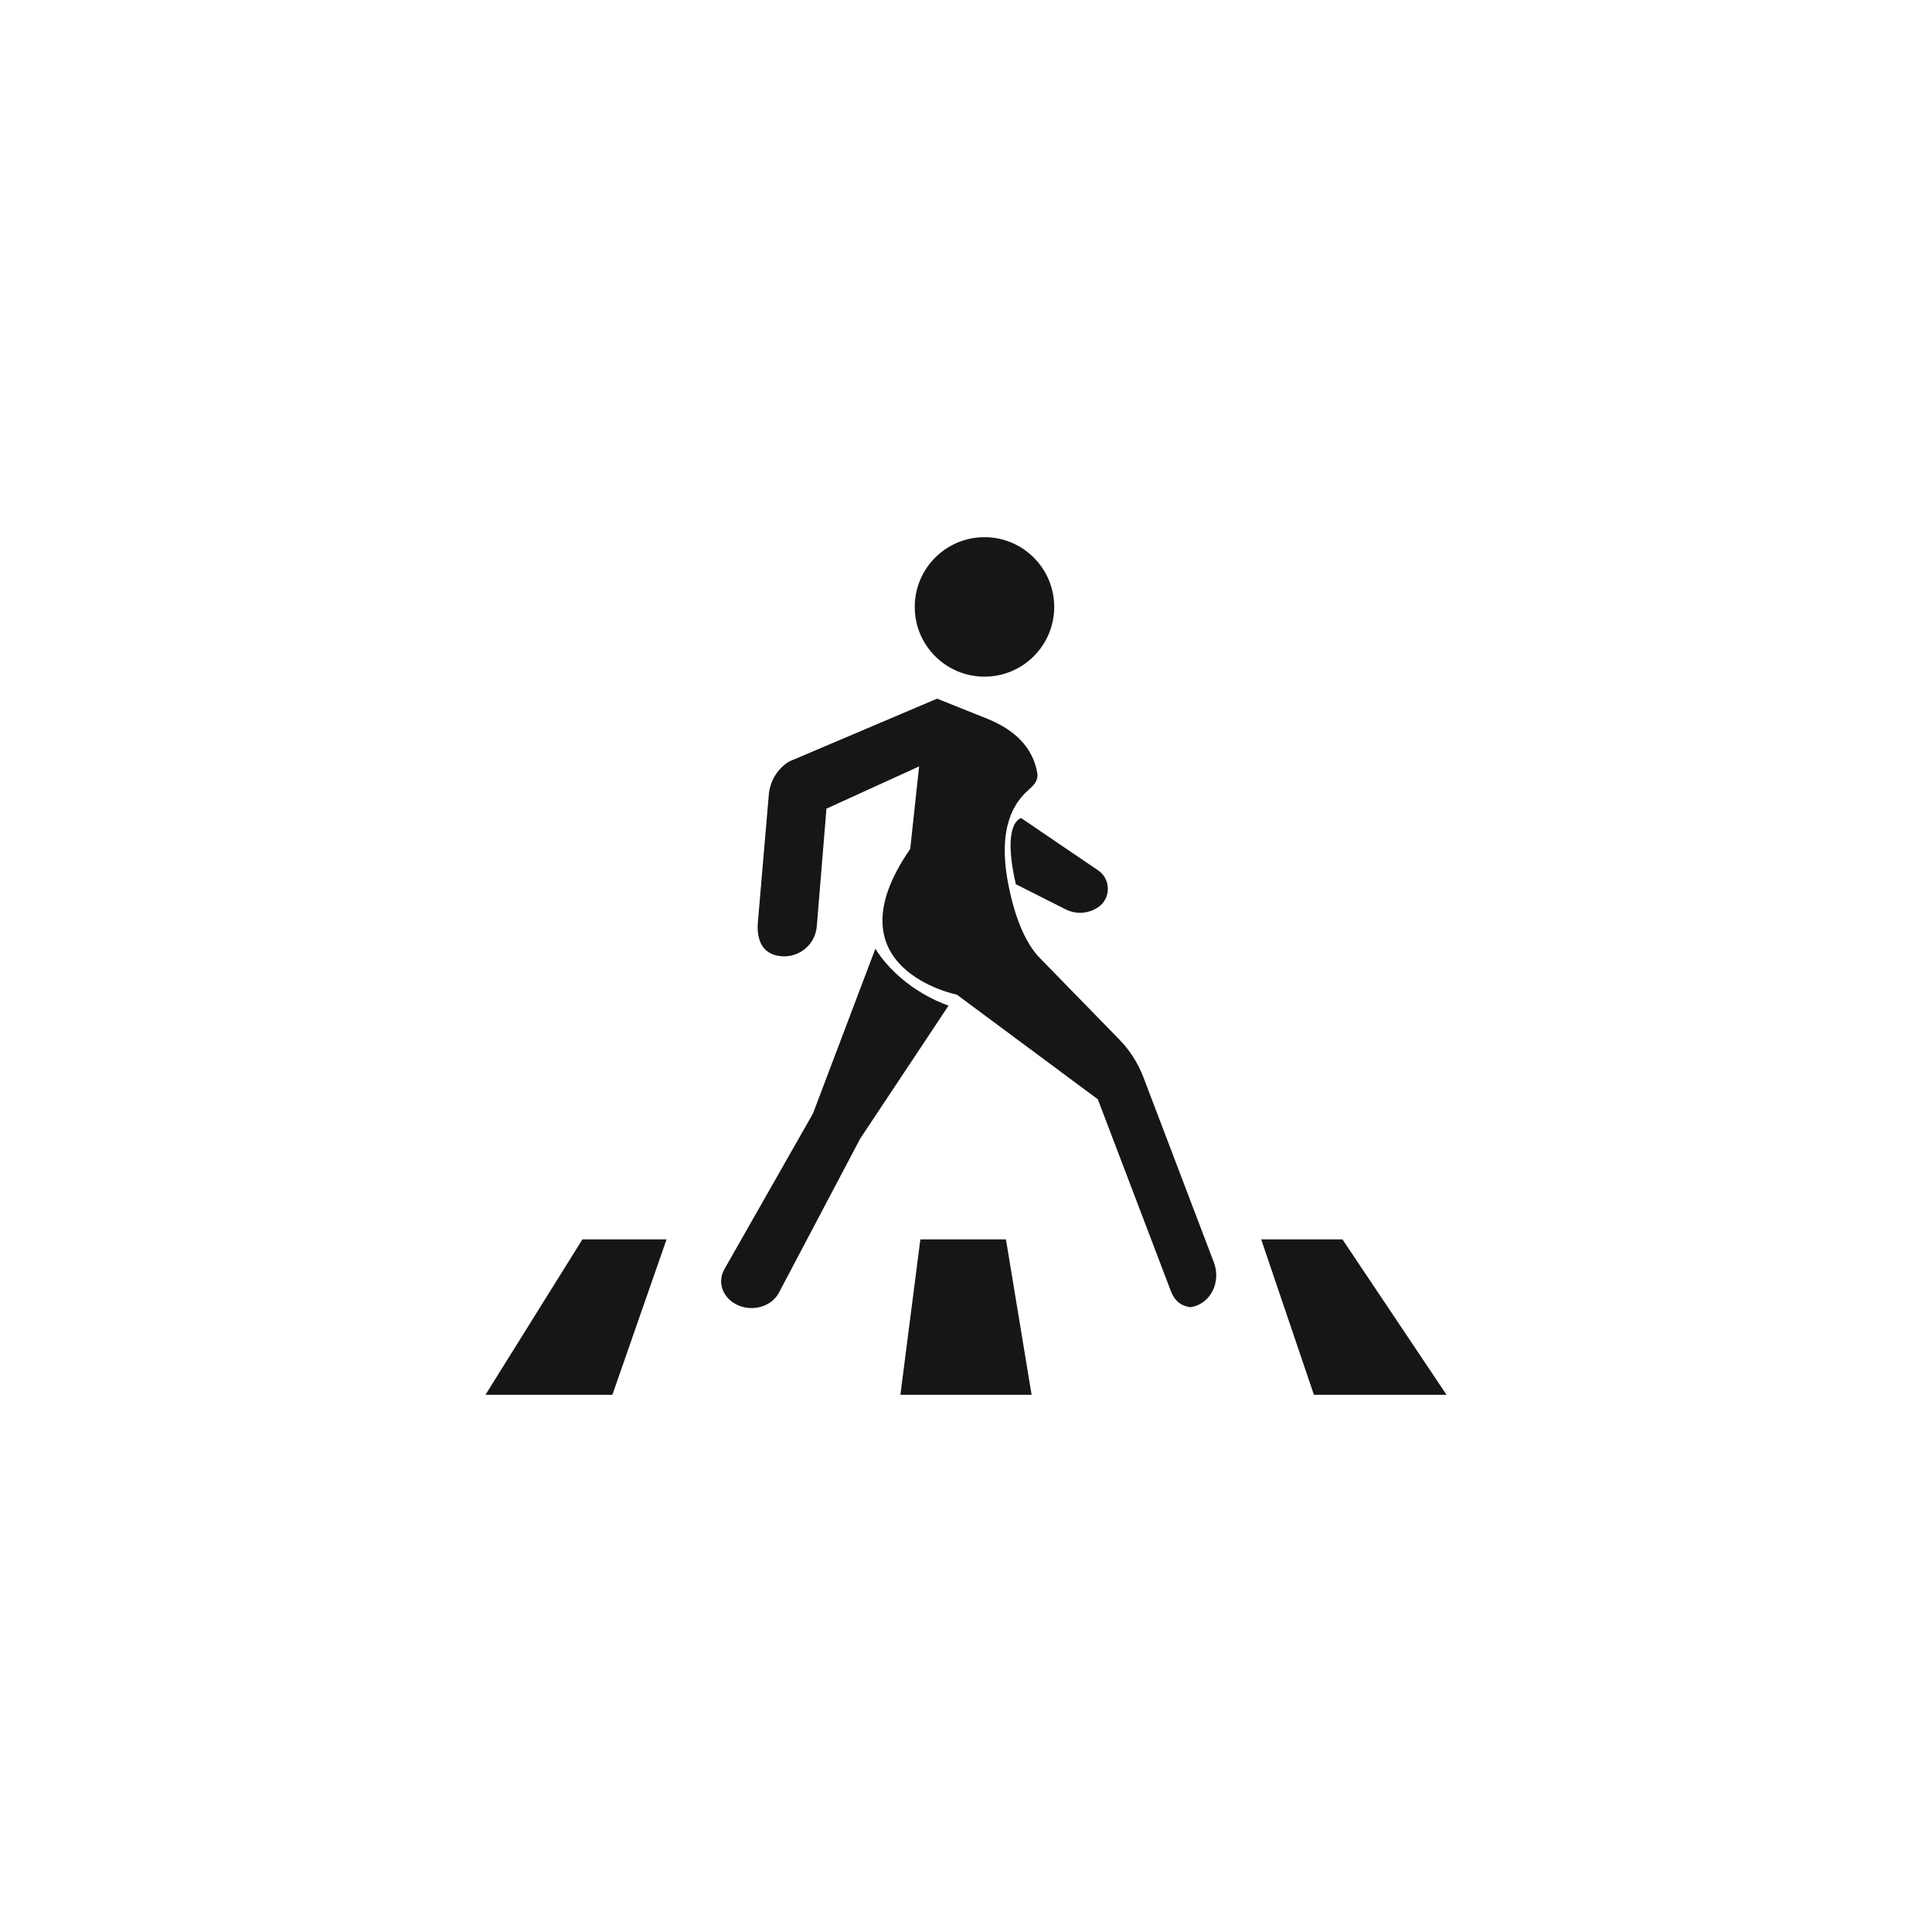 <?xml version="1.0" encoding="utf-8"?>
<!-- Generator: Adobe Illustrator 24.1.0, SVG Export Plug-In . SVG Version: 6.00 Build 0)  -->
<svg version="1.1" id="Layer_1" xmlns="http://www.w3.org/2000/svg" xmlns:xlink="http://www.w3.org/1999/xlink" x="0px" y="0px"
	 viewBox="0 0 640 640" style="enable-background:new 0 0 640 640;" xml:space="preserve">
<style type="text/css">
	.st0{fill:#151617;}
	.st1{fill:#151617;stroke:#000000;stroke-width:0.5;stroke-miterlimit:10;}
	.st2{fill:#141516;}
</style>
<g>
	<g>
		<path class="st0" d="M394.26,433.04c-3.13-0.53-4.99-2.01-6.29-5.07l-24.3-63.82l-46.7-34.66c0,0-42.96-8.56-15.45-48.26v-0.02
			l2.95-27.33l-30.7,14l-3.2,39.01c-0.5,5.82-5.51,10.19-11.33,9.9c-5.8-0.31-8.27-4.1-8.27-9.79c0-0.31,0.02-0.62,0.04-0.93
			l3.67-42.87c0.39-4.46,2.85-8.52,6.66-10.91l49.09-20.85l16.44,6.58c9.13,3.65,15.49,9.55,16.83,18.58
			c0.01,2.42-1.57,3.81-3.13,5.2c-4.19,3.73-10.3,11.73-6.58,31c2.52,13.06,6.48,20.16,9.97,24.04l26.64,27.32
			c3.57,3.61,6.35,7.92,8.15,12.65l23.38,61.42C404.57,424.68,401.03,432.1,394.26,433.04z"/>
		<circle class="st0" cx="326.12" cy="201.05" r="23.1"/>
		<path class="st0" d="M363.86,288.39c4.21,2.91,4.16,9.29-0.09,12.15c-3.05,2.05-7.13,2.53-10.78,0.68l-16.48-8.31
			c-4.78-20.85,1.78-21.9,1.78-21.9l25.51,17.33C363.82,288.36,363.84,288.37,363.86,288.39z"/>
		<path class="st0" d="M314.21,333.14l-29.26,44.05l-27.07,51.31c-2.68,4.64-9.31,6.23-14.3,3.43c-3.05-1.71-4.73-4.64-4.7-7.63
			c0.02-1.32,0.39-2.68,1.13-3.94l29.32-51.54v-0.02l20.66-54.56c0,0,1.07,1.98,3.45,4.73c3.1,3.63,8.46,8.64,16.59,12.44
			C311.36,332.01,312.76,332.6,314.21,333.14z"/>
	</g>
	<g>
		<polygon class="st0" points="192.94,410.55 220.81,410.55 202.86,462.04 160.82,462.04 		"/>
		<polygon class="st0" points="304.88,410.55 333.23,410.55 341.73,462.04 298.27,462.04 		"/>
		<polygon class="st0" points="417.78,410.55 444.7,410.55 479.18,462.04 435.25,462.04 		"/>
	</g>
</g>
</svg>
